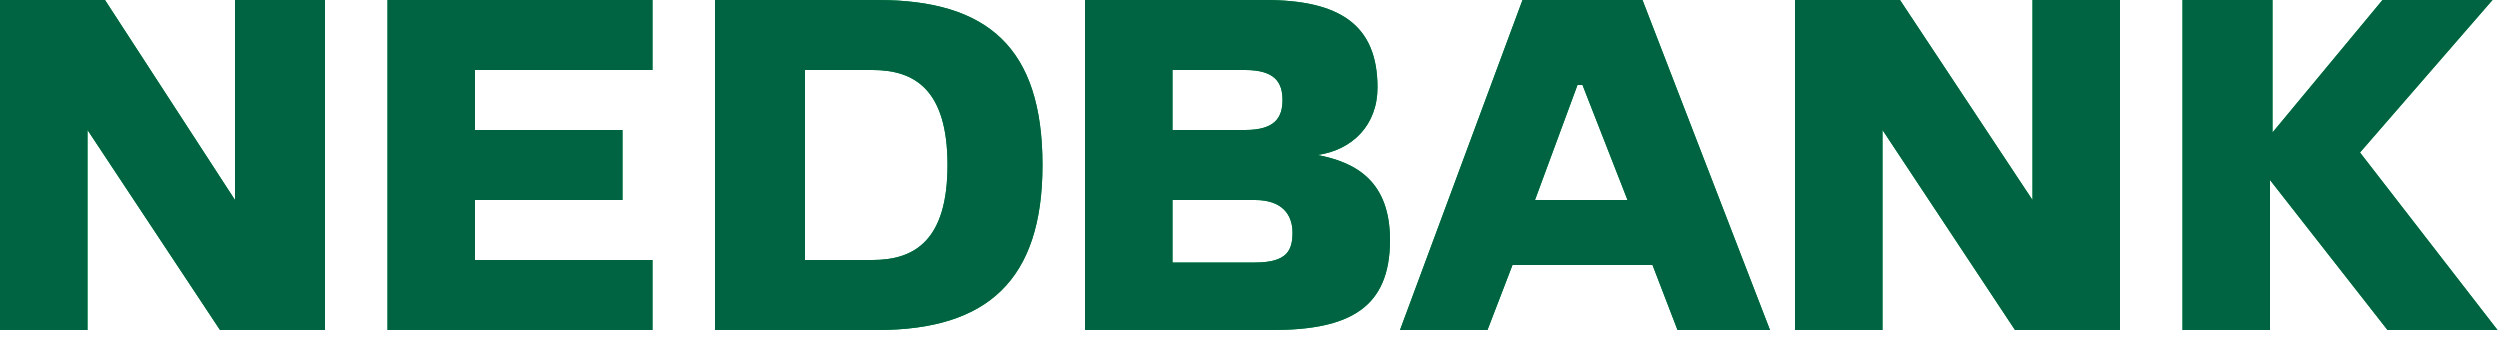 <?xml version="1.0" encoding="utf-8"?>
<!-- Generator: Adobe Illustrator 26.4.0, SVG Export Plug-In . SVG Version: 6.00 Build 0)  -->
<svg version="1.1" id="Layer_1" xmlns="http://www.w3.org/2000/svg" xmlns:xlink="http://www.w3.org/1999/xlink" x="0px" y="0px"
	 viewBox="0 0 100 14" style="enable-background:new 0 0 100 14;" xml:space="preserve">
<style type="text/css">
	.st0{fill-rule:evenodd;clip-rule:evenodd;fill:#009639;}
	.st1{fill-rule:evenodd;clip-rule:evenodd;fill:#006341;}
</style>
<g id="Page-1">
	<g id="Footer---Desktop" transform="translate(-106, -706)">
		<g id="Footer" transform="translate(0, 250)">
			<g id="Disclaimer---logo---social" transform="translate(105, 400)">
				<g id="Combined-Shape" transform="translate(1, 56)">
					<g>
						<path id="path-1" class="st0" d="M76,0h-4.2v13.2h3.5v-8l5.3,8h4.2V0h-3.5v8L76,0z M65.7,0h-4.8L56,13.2h3.5l1-2.6h5.6l1,2.6
							h3.7L65.7,0z M90.8,0h-3.5v13.2h3.5v-6l4.7,6h4.4l-5.5-7.1L99.7,0h-4.4l-4.4,5.3V0z M4.2,0H0v13.2h3.5v-8l5.3,8h4.2V0H9.4v8
							L4.2,0z M50.6,0h-7.2v13.2h7.5l0,0c3.1,0,4.7-0.9,4.7-3.6c0-2.3-1.3-3.1-2.9-3.4c1.4-0.2,2.4-1.2,2.4-2.7
							C55.1,1,53.6,0,50.6,0z M35.1,0h-6.5v13.2h6.5l0,0c4.4,0,6.6-2,6.6-6.6C41.7,1.9,39.5,0,35.1,0z M26.1,0H15.5v13.2h10.6v-2.8
							H19V8h5.9V5.2H19V2.8h7.1V0z M50.2,8L50.2,8c1.1,0,1.5,0.6,1.5,1.3c0,0.7-0.2,1.2-1.5,1.2h-3.3V8H50.2z M34.9,2.8L34.9,2.8
							c1.7,0,3,0.8,3,3.8c0,3-1.3,3.8-3,3.8h-2.7V2.8H34.9z M63.3,3.4L65.1,8h-3.7l1.7-4.6H63.3z M49.8,2.8L49.8,2.8
							c1.2,0,1.5,0.5,1.5,1.2S51,5.2,49.8,5.2h-2.9V2.8H49.8z"/>
					</g>
					<g>
						<path id="path-1_00000051375498243819509990000007961680252841710526_" class="st1" d="M76,0h-4.2v13.2h3.5v-8l5.3,8h4.2V0
							h-3.5v8L76,0z M65.7,0h-4.8L56,13.2h3.5l1-2.6h5.6l1,2.6h3.7L65.7,0z M90.8,0h-3.5v13.2h3.5v-6l4.7,6h4.4l-5.5-7.1L99.7,0
							h-4.4l-4.4,5.3V0z M4.2,0H0v13.2h3.5v-8l5.3,8h4.2V0H9.4v8L4.2,0z M50.6,0h-7.2v13.2h7.5l0,0c3.1,0,4.7-0.9,4.7-3.6
							c0-2.3-1.3-3.1-2.9-3.4c1.4-0.2,2.4-1.2,2.4-2.7C55.1,1,53.6,0,50.6,0z M35.1,0h-6.5v13.2h6.5l0,0c4.4,0,6.6-2,6.6-6.6
							C41.7,1.9,39.5,0,35.1,0z M26.1,0H15.5v13.2h10.6v-2.8H19V8h5.9V5.2H19V2.8h7.1V0z M50.2,8L50.2,8c1.1,0,1.5,0.6,1.5,1.3
							c0,0.7-0.2,1.2-1.5,1.2h-3.3V8H50.2z M34.9,2.8L34.9,2.8c1.7,0,3,0.8,3,3.8c0,3-1.3,3.8-3,3.8h-2.7V2.8H34.9z M63.3,3.4
							L65.1,8h-3.7l1.7-4.6H63.3z M49.8,2.8L49.8,2.8c1.2,0,1.5,0.5,1.5,1.2S51,5.2,49.8,5.2h-2.9V2.8H49.8z"/>
					</g>
				</g>
			</g>
		</g>
	</g>
</g>
</svg>
